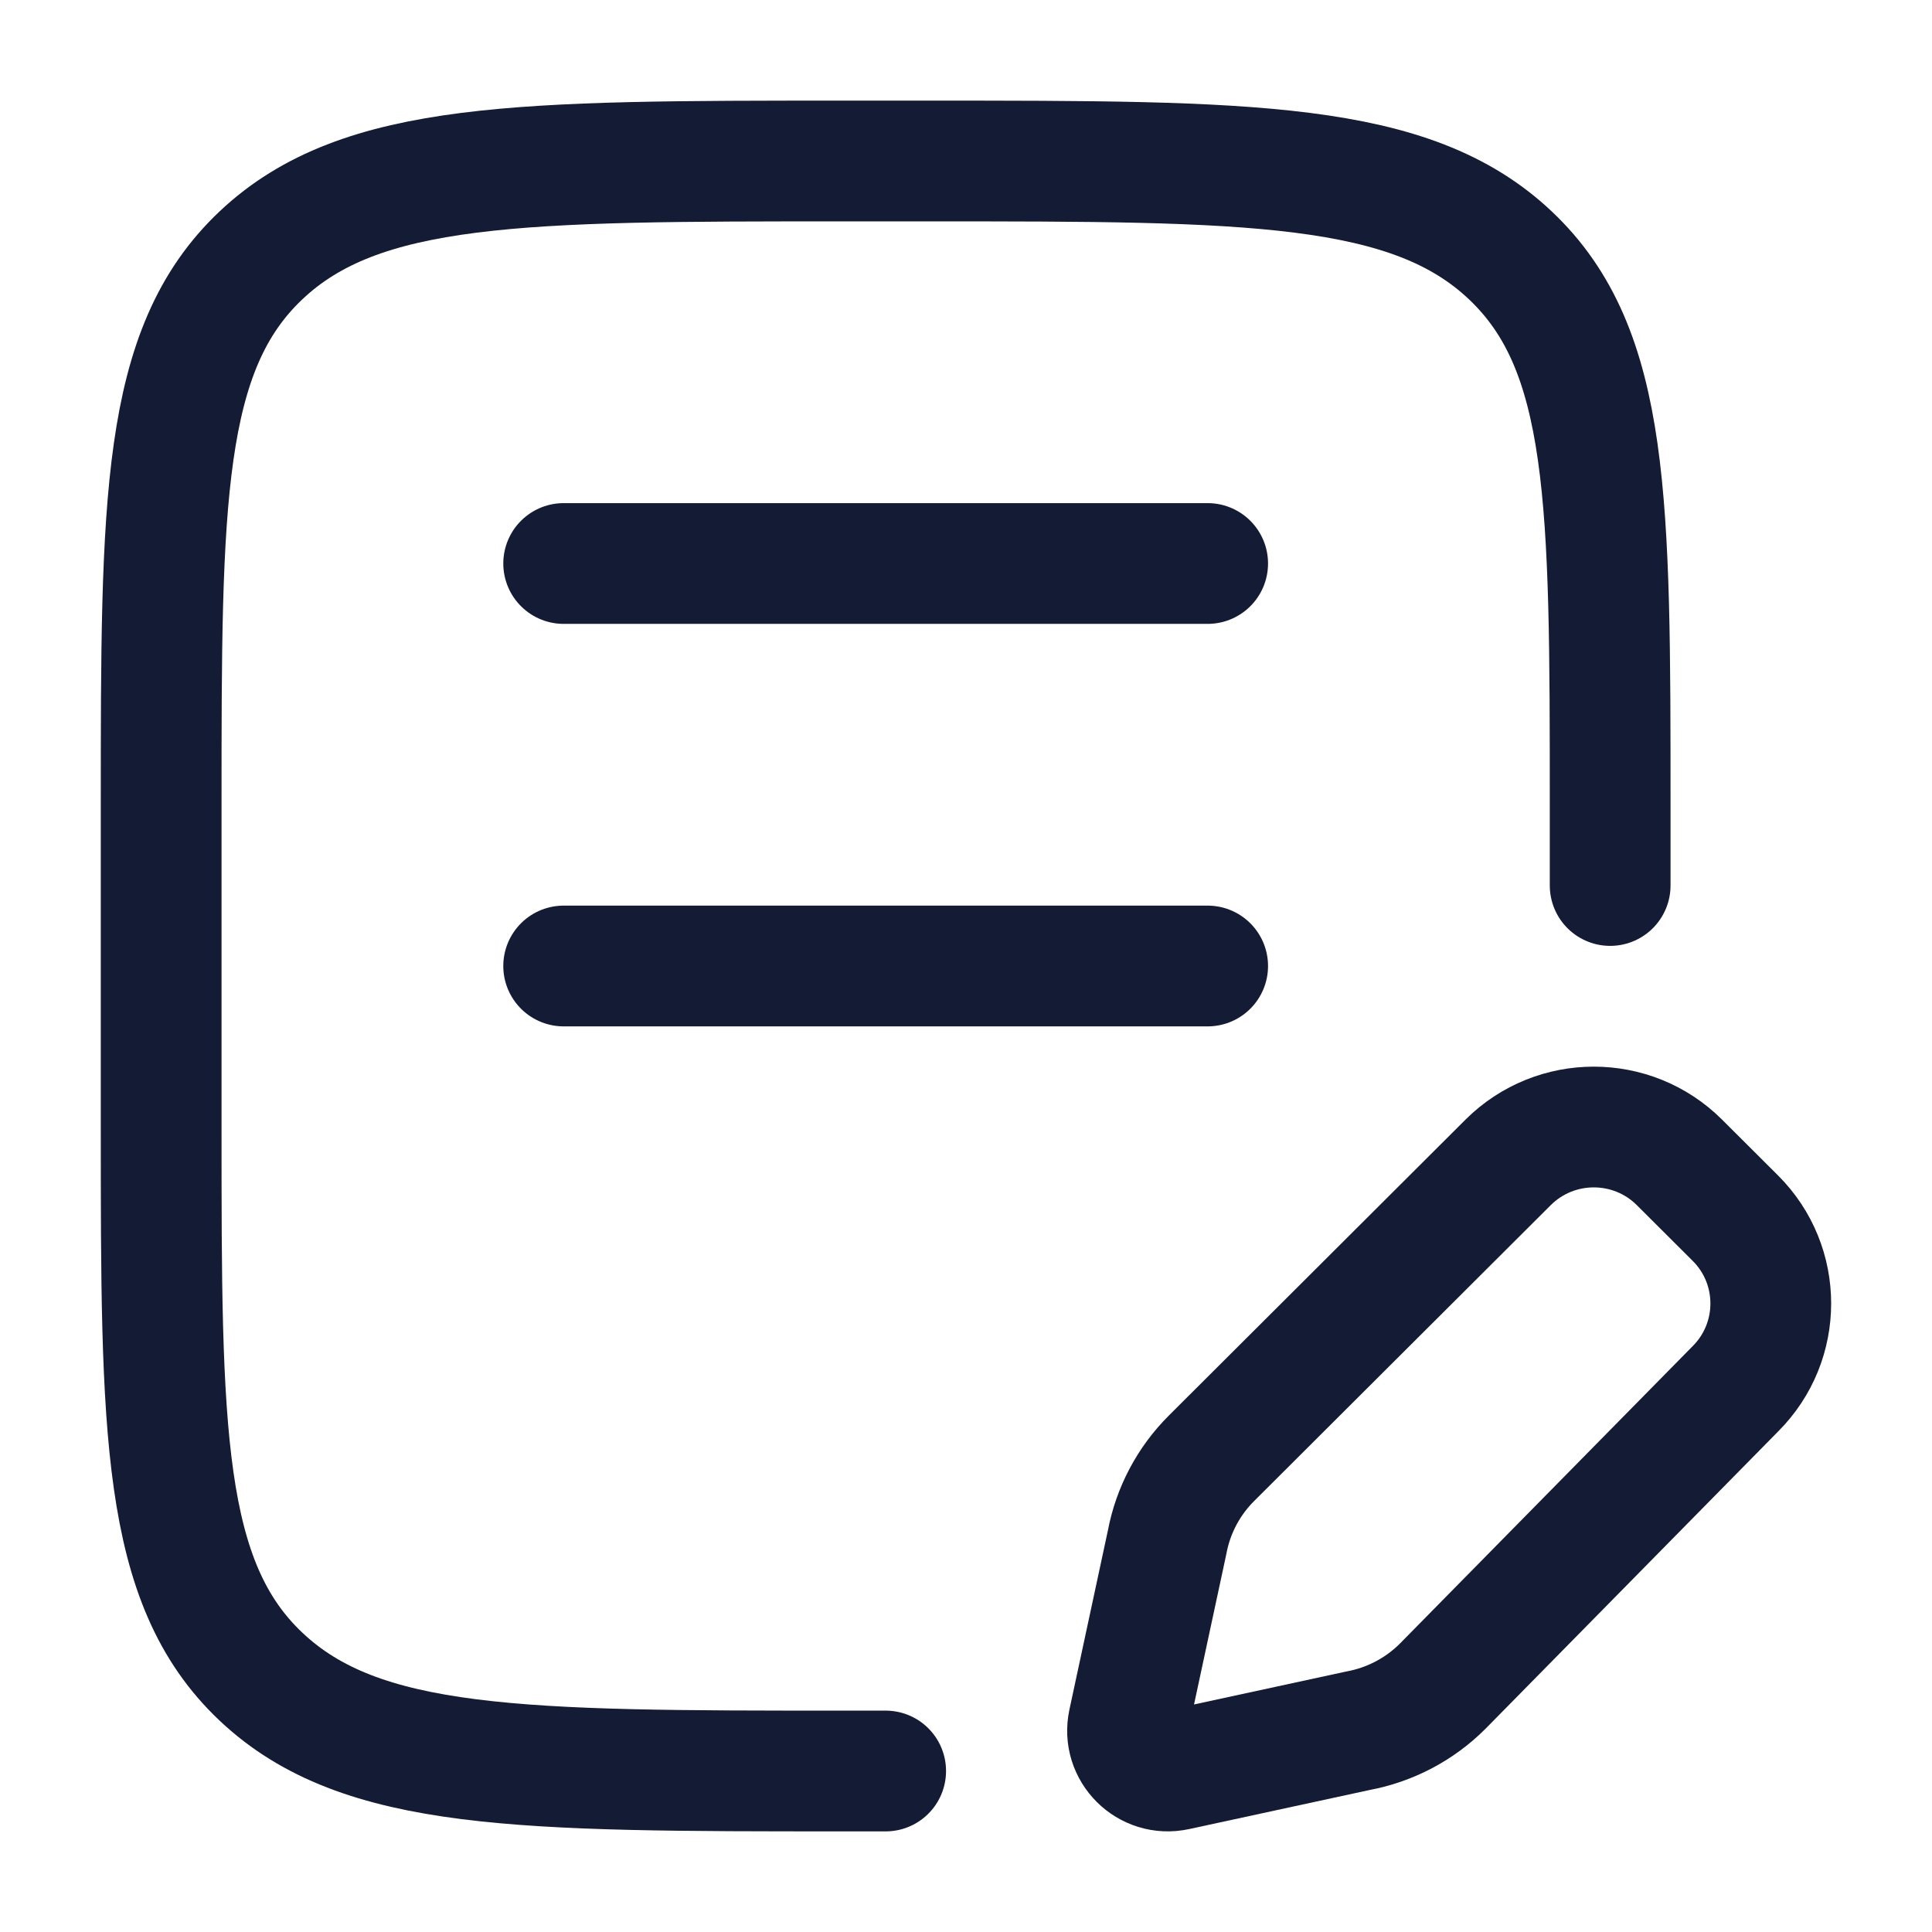 <svg viewBox="0 0 24 24" fill="none" xmlns="http://www.w3.org/2000/svg">
<path d="M20.002 11V10C20.002 6.229 20.002 4.343 18.762 3.172C17.521 2 15.524 2 11.531 2H10.473C6.479 2 4.483 2 3.242 3.172C2.002 4.343 2.002 6.229 2.002 10V14C2.002 17.771 2.002 19.657 3.242 20.828C4.483 22 6.479 22 10.473 22H11.002" stroke="#141B34" stroke-width="1.5" stroke-linecap="round"/>
<path d="M7.002 7H15.002" stroke="#141B34" stroke-width="1.5" stroke-linecap="round"/>
<path d="M7.002 12H15.002" stroke="#141B34" stroke-width="1.5" stroke-linecap="round"/>
<path d="M20.862 14.439L21.557 15.132C22.144 15.717 22.144 16.667 21.557 17.253L17.919 20.949C17.633 21.234 17.267 21.426 16.869 21.5L14.615 21.988C14.259 22.066 13.942 21.75 14.018 21.395L14.498 19.16C14.572 18.763 14.765 18.398 15.052 18.113L18.735 14.439C19.323 13.854 20.275 13.854 20.862 14.439Z" stroke="#141B34" stroke-width="1.5" stroke-linecap="round" stroke-linejoin="round"/>
</svg>
